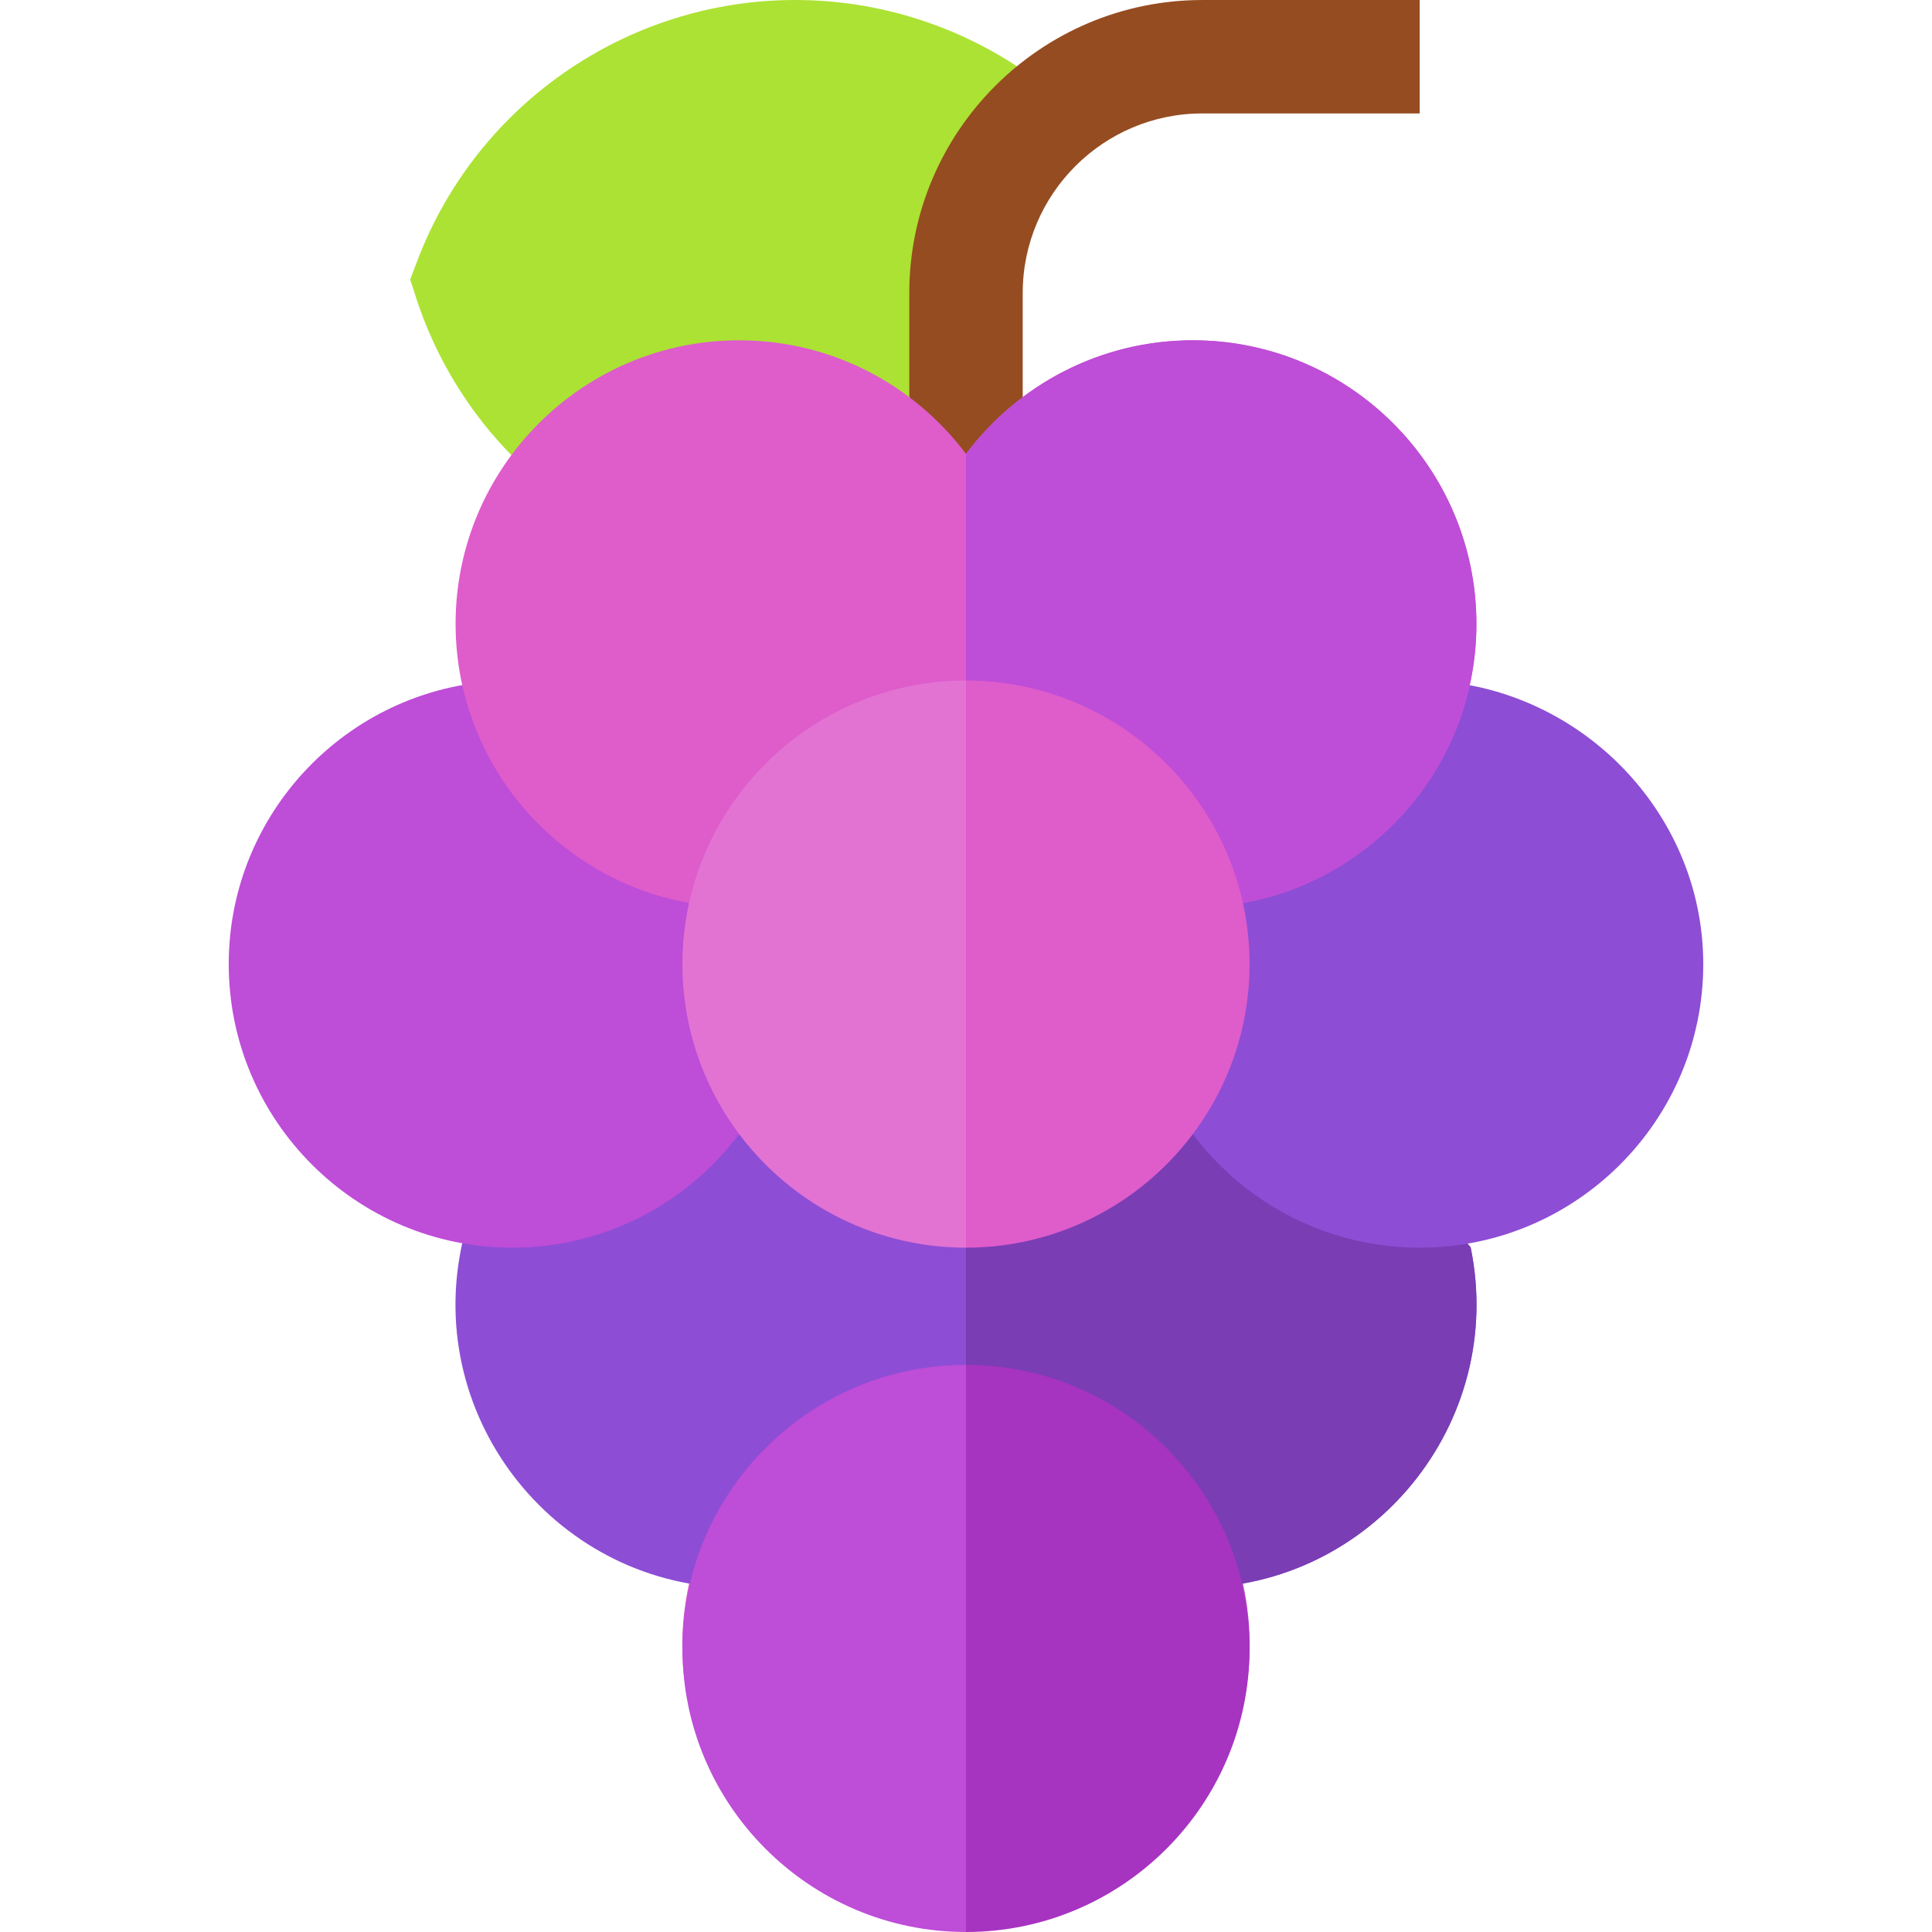 <svg id="Layer_1" enable-background="new 0 0 511.002 511.002" height="512" viewBox="0 0 511.002 511.002" width="512" xmlns="http://www.w3.org/2000/svg"><g id="XMLID_1308_"><path id="XMLID_1372_" d="m212.748.028c-45.212-1.031-86.358 26.704-102.384 68.979l-1.88 4.961c1.236 2.795 6.034 25.262 26.836 46.471l105.181-15.434 19.083-60.917 9.411-26.539c-16.644-10.925-36.18-17.068-56.247-17.521z" fill="#ace233"/><path id="XMLID_1371_" d="m318.001.004c-42.733 0-77.5 34.766-77.5 77.5v27.5l18 27.333 12-27.291v-27.542c0-26.191 21.309-47.5 47.5-47.5h57.5v-30h-57.5z" fill="#954c20"/><path id="XMLID_1368_" d="m182.256 418.833c-10.34 46.906 25.556 91.171 73.245 91.171l10-58.333-10-61.714-44-10.953s-29.212 39.678-29.245 39.829z" fill="#df5ccb"/><g><path id="XMLID_490_" d="m180.501 255.002c0 41.355 33.644 75 75 75l10-73-10-77c-41.355 0-75 33.645-75 75z" fill="#df5ccb"/><path id="XMLID_205_" d="m255.501 180.002v150c41.355 0 75-33.645 75-75s-33.644-75-75-75z" fill="#be4dd8"/></g><path id="XMLID_1365_" d="m297.168 391.004-41.667-1.047v120.047c47.733 0 83.581-44.32 73.245-91.171-.005-.022-31.578-27.829-31.578-27.829z" fill="#be4dd8"/><path d="m388.975 329.909-34.807-41.571-38.667 11.546-39.333-14.213-22.085 28.047-15.249-15.713-43.333 1.953-29.875-7.455s-43.335 36.173-43.37 36.331c-10.34 46.906 25.556 91.171 73.245 91.171 24.708 0 46.381-11.915 59.993-30.061 13.695 18.24 35.495 30.061 60.007 30.061 47.369-.001 83.018-43.598 73.474-90.096z" fill="#8e4dd5"/><path d="m354.168 288.337-38.667 11.546-39.333-14.213-20.667 26.246v78.036c13.695 18.235 35.492 30.052 60 30.052 47.369 0 83.018-43.598 73.474-90.096z" fill="#7a3db4"/><path id="XMLID_1344_" d="m135.501 209.762-13.221-28.567c-35.068 6.266-61.779 36.967-61.779 73.81 0 41.355 33.644 75 75 75l5.208-81.442z" fill="#be4dd8"/><path id="XMLID_1340_" d="m135.501 209.936v120.068c24.476 0 46.25-11.785 59.948-29.977l.052-.069.25-32.953-13.477-28.191z" fill="#be4dd8"/><path id="XMLID_1337_" d="m340.834 191.337-40.333 63.667 14.944 44.879c13.691 18.274 35.516 30.121 60.056 30.121l9.98-74.383-10.012-45.68z" fill="#8e4dd5"/><path id="XMLID_1336_" d="m388.734 181.232-13.232 27.773v121c41.355 0 75-33.645 75-75-.001-36.592-27.053-67.22-61.768-73.773z" fill="#8e4dd5"/><path d="m315.501 90.004c-24.508 0-46.306 11.818-60 30.052-13.694-18.234-35.492-30.052-60-30.052-41.356 0-75 33.645-75 75s33.644 75 75 75c24.508 0 46.306-11.818 60-30.052 13.694 18.233 35.492 30.052 60 30.052 41.355 0 75-33.645 75-75s-33.644-75-75-75z" fill="#df5ccb"/><path d="m315.501 240.004c41.355 0 75-33.645 75-75s-33.645-75-75-75c-24.508 0-46.306 11.818-60 30.052v89.896c13.694 18.234 35.492 30.052 60 30.052z" fill="#be4dd8"/><g><path id="XMLID_511_" d="m180.501 255.002c0 41.355 33.644 75 75 75l10-73-10-77c-41.355 0-75 33.645-75 75z" fill="#e273d3"/><path id="XMLID_13_" d="m255.501 180.002v150c41.355 0 75-33.645 75-75s-33.644-75-75-75z" fill="#df5ccb"/></g><g><path id="XMLID_544_" d="m180.501 436.002c0 41.355 33.644 75 75 75l10-73-10-77c-41.355 0-75 33.645-75 75z" fill="#be4dd8"/><path id="XMLID_514_" d="m255.501 361.002v150c41.355 0 75-33.645 75-75s-33.644-75-75-75z" fill="#a733c1"/></g></g></svg>